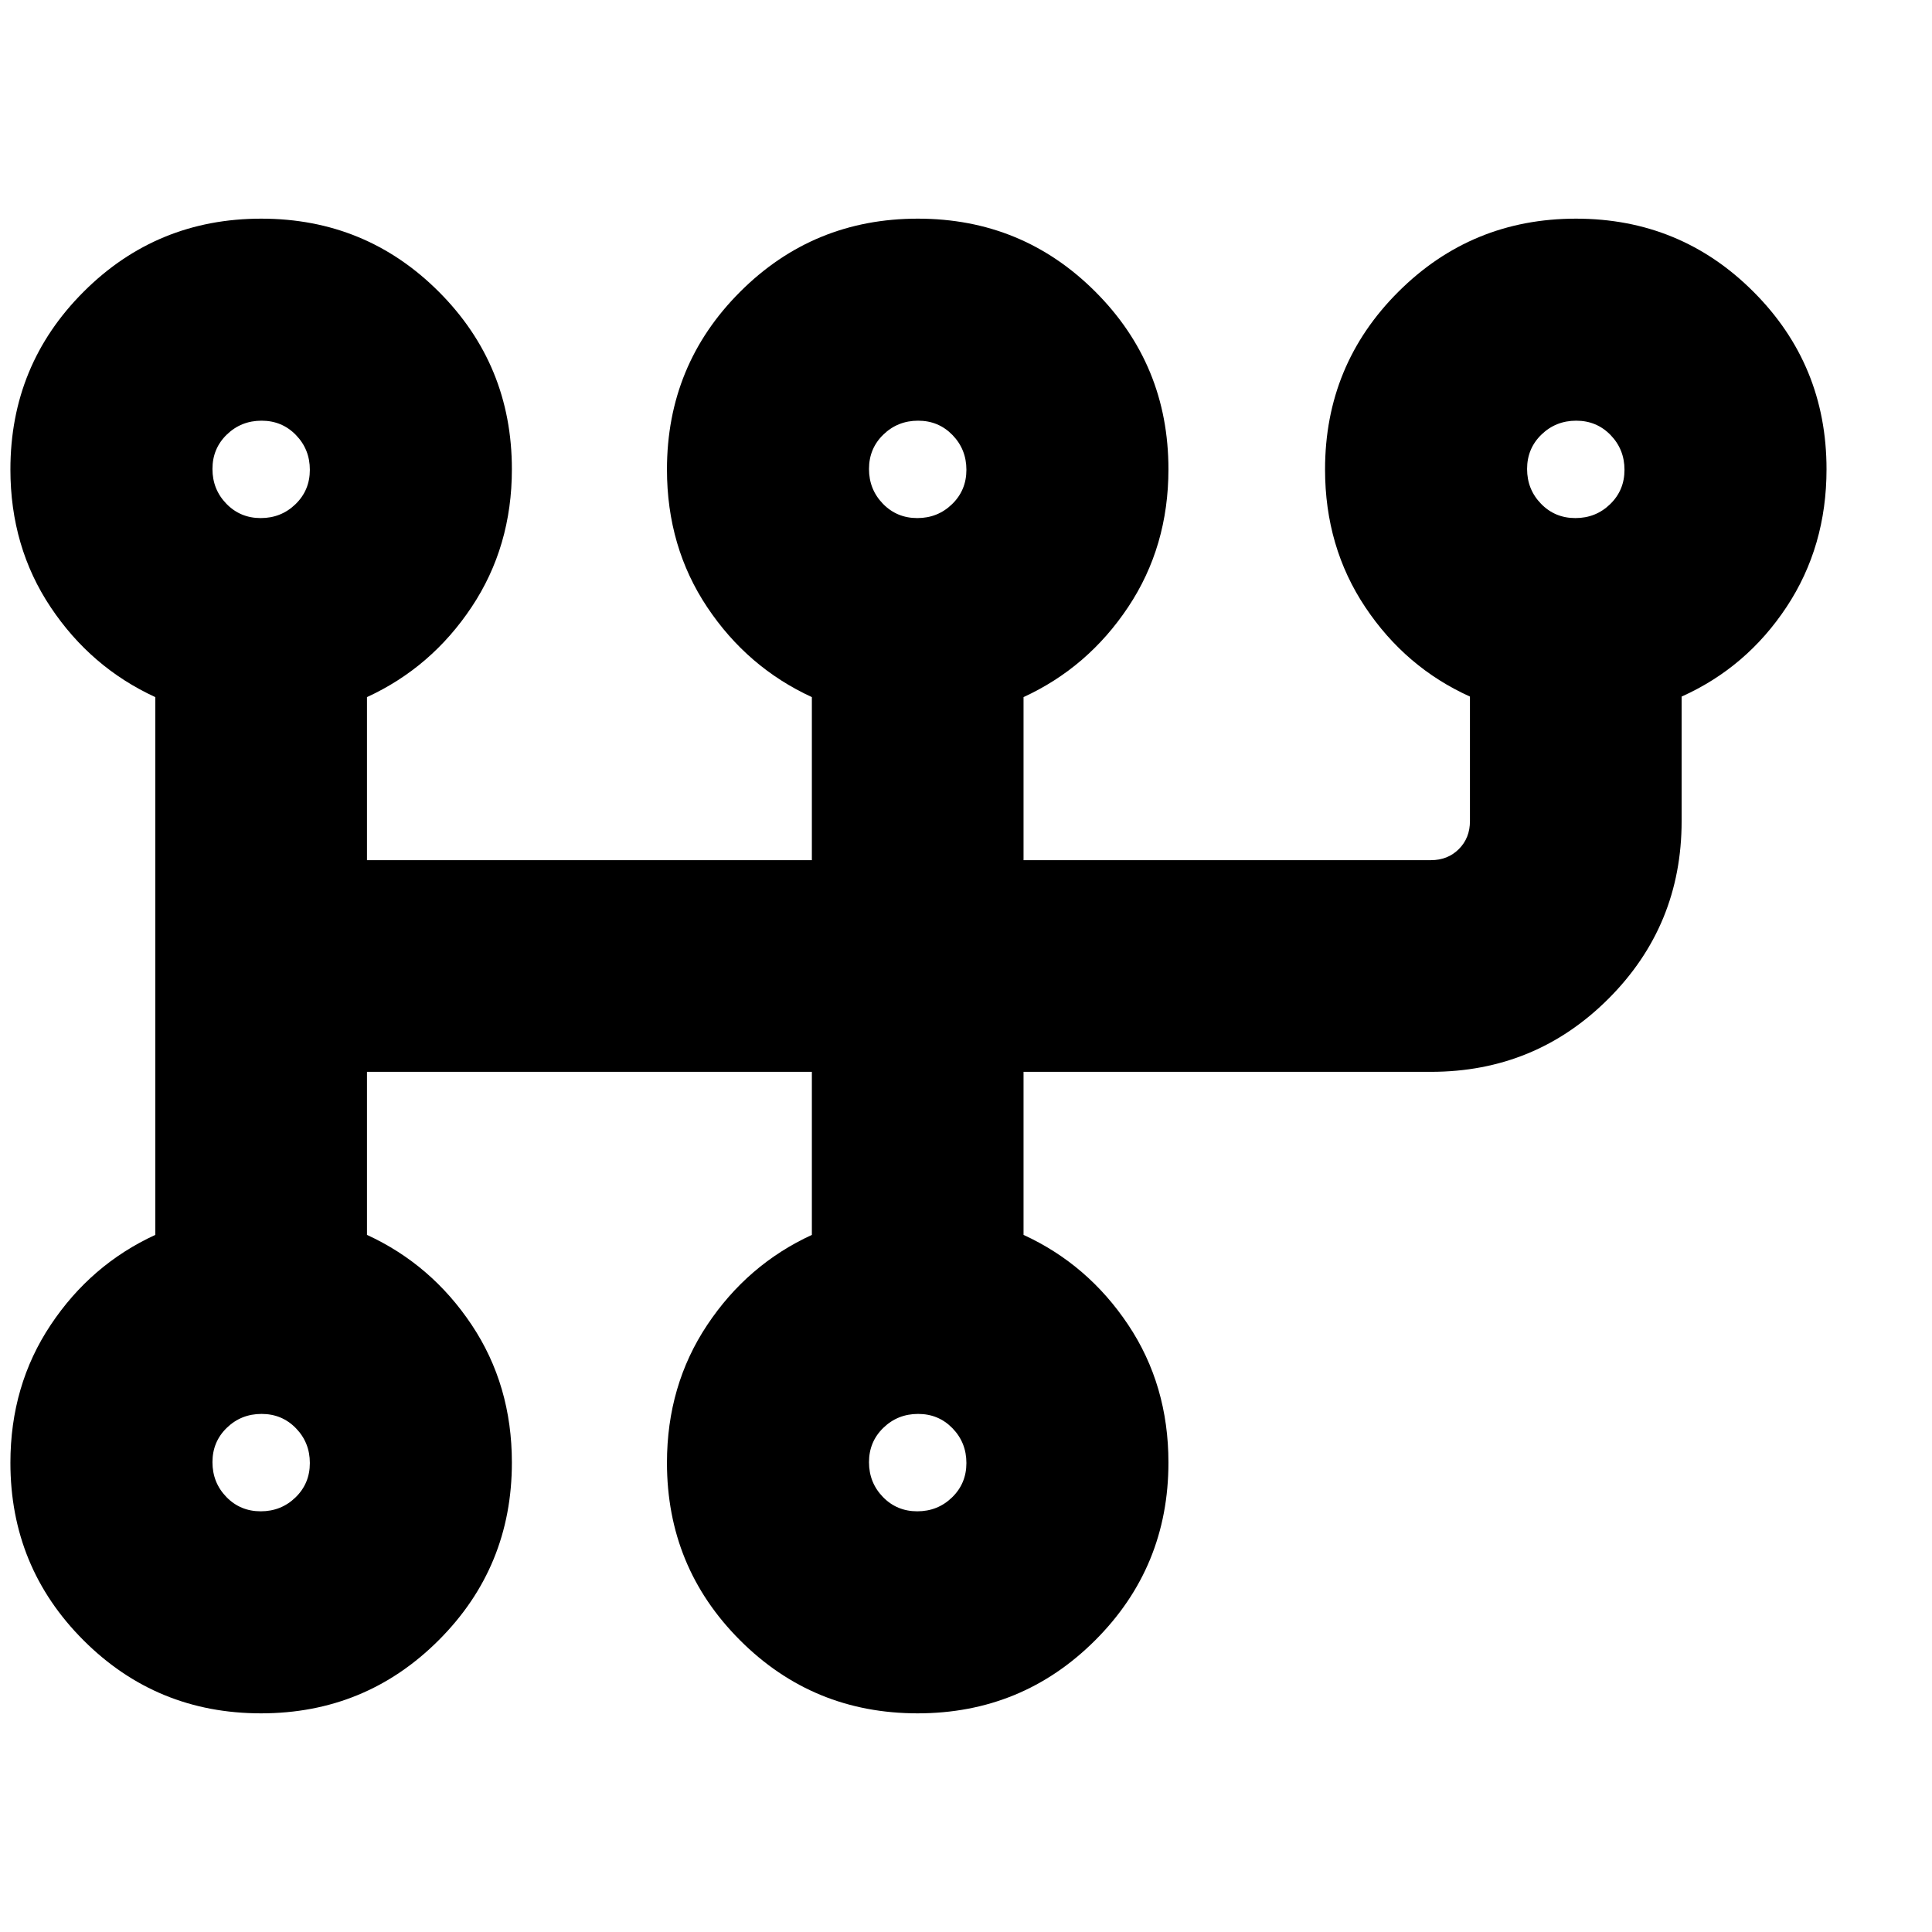 <svg xmlns="http://www.w3.org/2000/svg" height="20" viewBox="0 -960 960 960" width="20"><path d="M129.7-108.65q-51.93 0-88.23-36.32-36.3-36.31-36.3-88.19 0-38.43 20-68.47t52-44.76v-267.22q-32-14.72-52-44.68t-20-68.44q0-51.94 36.36-88.28 36.35-36.34 88.29-36.34 51.93 0 88.23 36.32 36.3 36.31 36.3 88.19 0 38.43-20 68.47t-52 44.76v81.02h221.06v-81.02q-32-14.72-52-44.68t-20-68.44q0-51.94 36.36-88.28 36.35-36.34 88.29-36.34 51.93 0 88.23 36.32 36.3 36.31 36.3 88.19 0 38.43-20 68.47t-52 44.76v81.02H711q8.39 0 13.9-5.51t5.51-13.9v-61.88q-32-14.45-52-44.41-20-29.96-20-68.44 0-51.94 36.42-88.28t88.28-36.34q51.87 0 88.17 36.32 36.31 36.31 36.31 88.19 0 38.43-19.88 68.47t-52.12 44.49V-552q0 51.91-36.34 88.25T711-427.41H508.59v81.02q32 14.72 52 44.68t20 68.44q0 51.94-36.36 88.28-36.35 36.34-88.29 36.34-51.93 0-88.23-36.32-36.3-36.31-36.3-88.19 0-38.43 20-68.47t52-44.76v-81.02H182.35v81.02q32 14.72 52 44.68t20 68.44q0 51.94-36.36 88.28-36.35 36.34-88.29 36.34Zm-.15-100.39q10.16 0 17.29-6.91 7.12-6.91 7.12-17.08 0-10.16-6.91-17.28-6.91-7.12-17.08-7.12-10.16 0-17.28 6.91-7.12 6.91-7.12 17.07t6.91 17.29q6.91 7.12 17.07 7.12Zm0-493.53q10.16 0 17.29-6.91 7.12-6.91 7.12-17.07t-6.91-17.29q-6.91-7.12-17.08-7.12-10.16 0-17.28 6.91-7.12 6.91-7.12 17.08 0 10.16 6.91 17.28 6.91 7.12 17.07 7.12Zm326.24 493.53q10.16 0 17.28-6.91 7.13-6.91 7.13-17.08 0-10.16-6.91-17.28-6.92-7.12-17.08-7.12-10.16 0-17.28 6.91-7.13 6.91-7.13 17.07t6.91 17.29q6.92 7.12 17.08 7.12Zm0-493.53q10.16 0 17.28-6.91 7.13-6.91 7.13-17.07t-6.91-17.29q-6.92-7.12-17.08-7.12-10.16 0-17.28 6.91-7.13 6.91-7.13 17.08 0 10.16 6.91 17.28 6.92 7.12 17.08 7.12Zm327 0q10.16 0 17.28-6.91 7.13-6.91 7.13-17.07t-6.92-17.29q-6.91-7.12-17.07-7.12t-17.28 6.91q-7.13 6.91-7.13 17.08 0 10.16 6.92 17.28 6.91 7.12 17.07 7.12ZM129.76-233.24Zm0-493.52ZM456-233.24Zm0-493.52Zm327 0Z"/></svg>